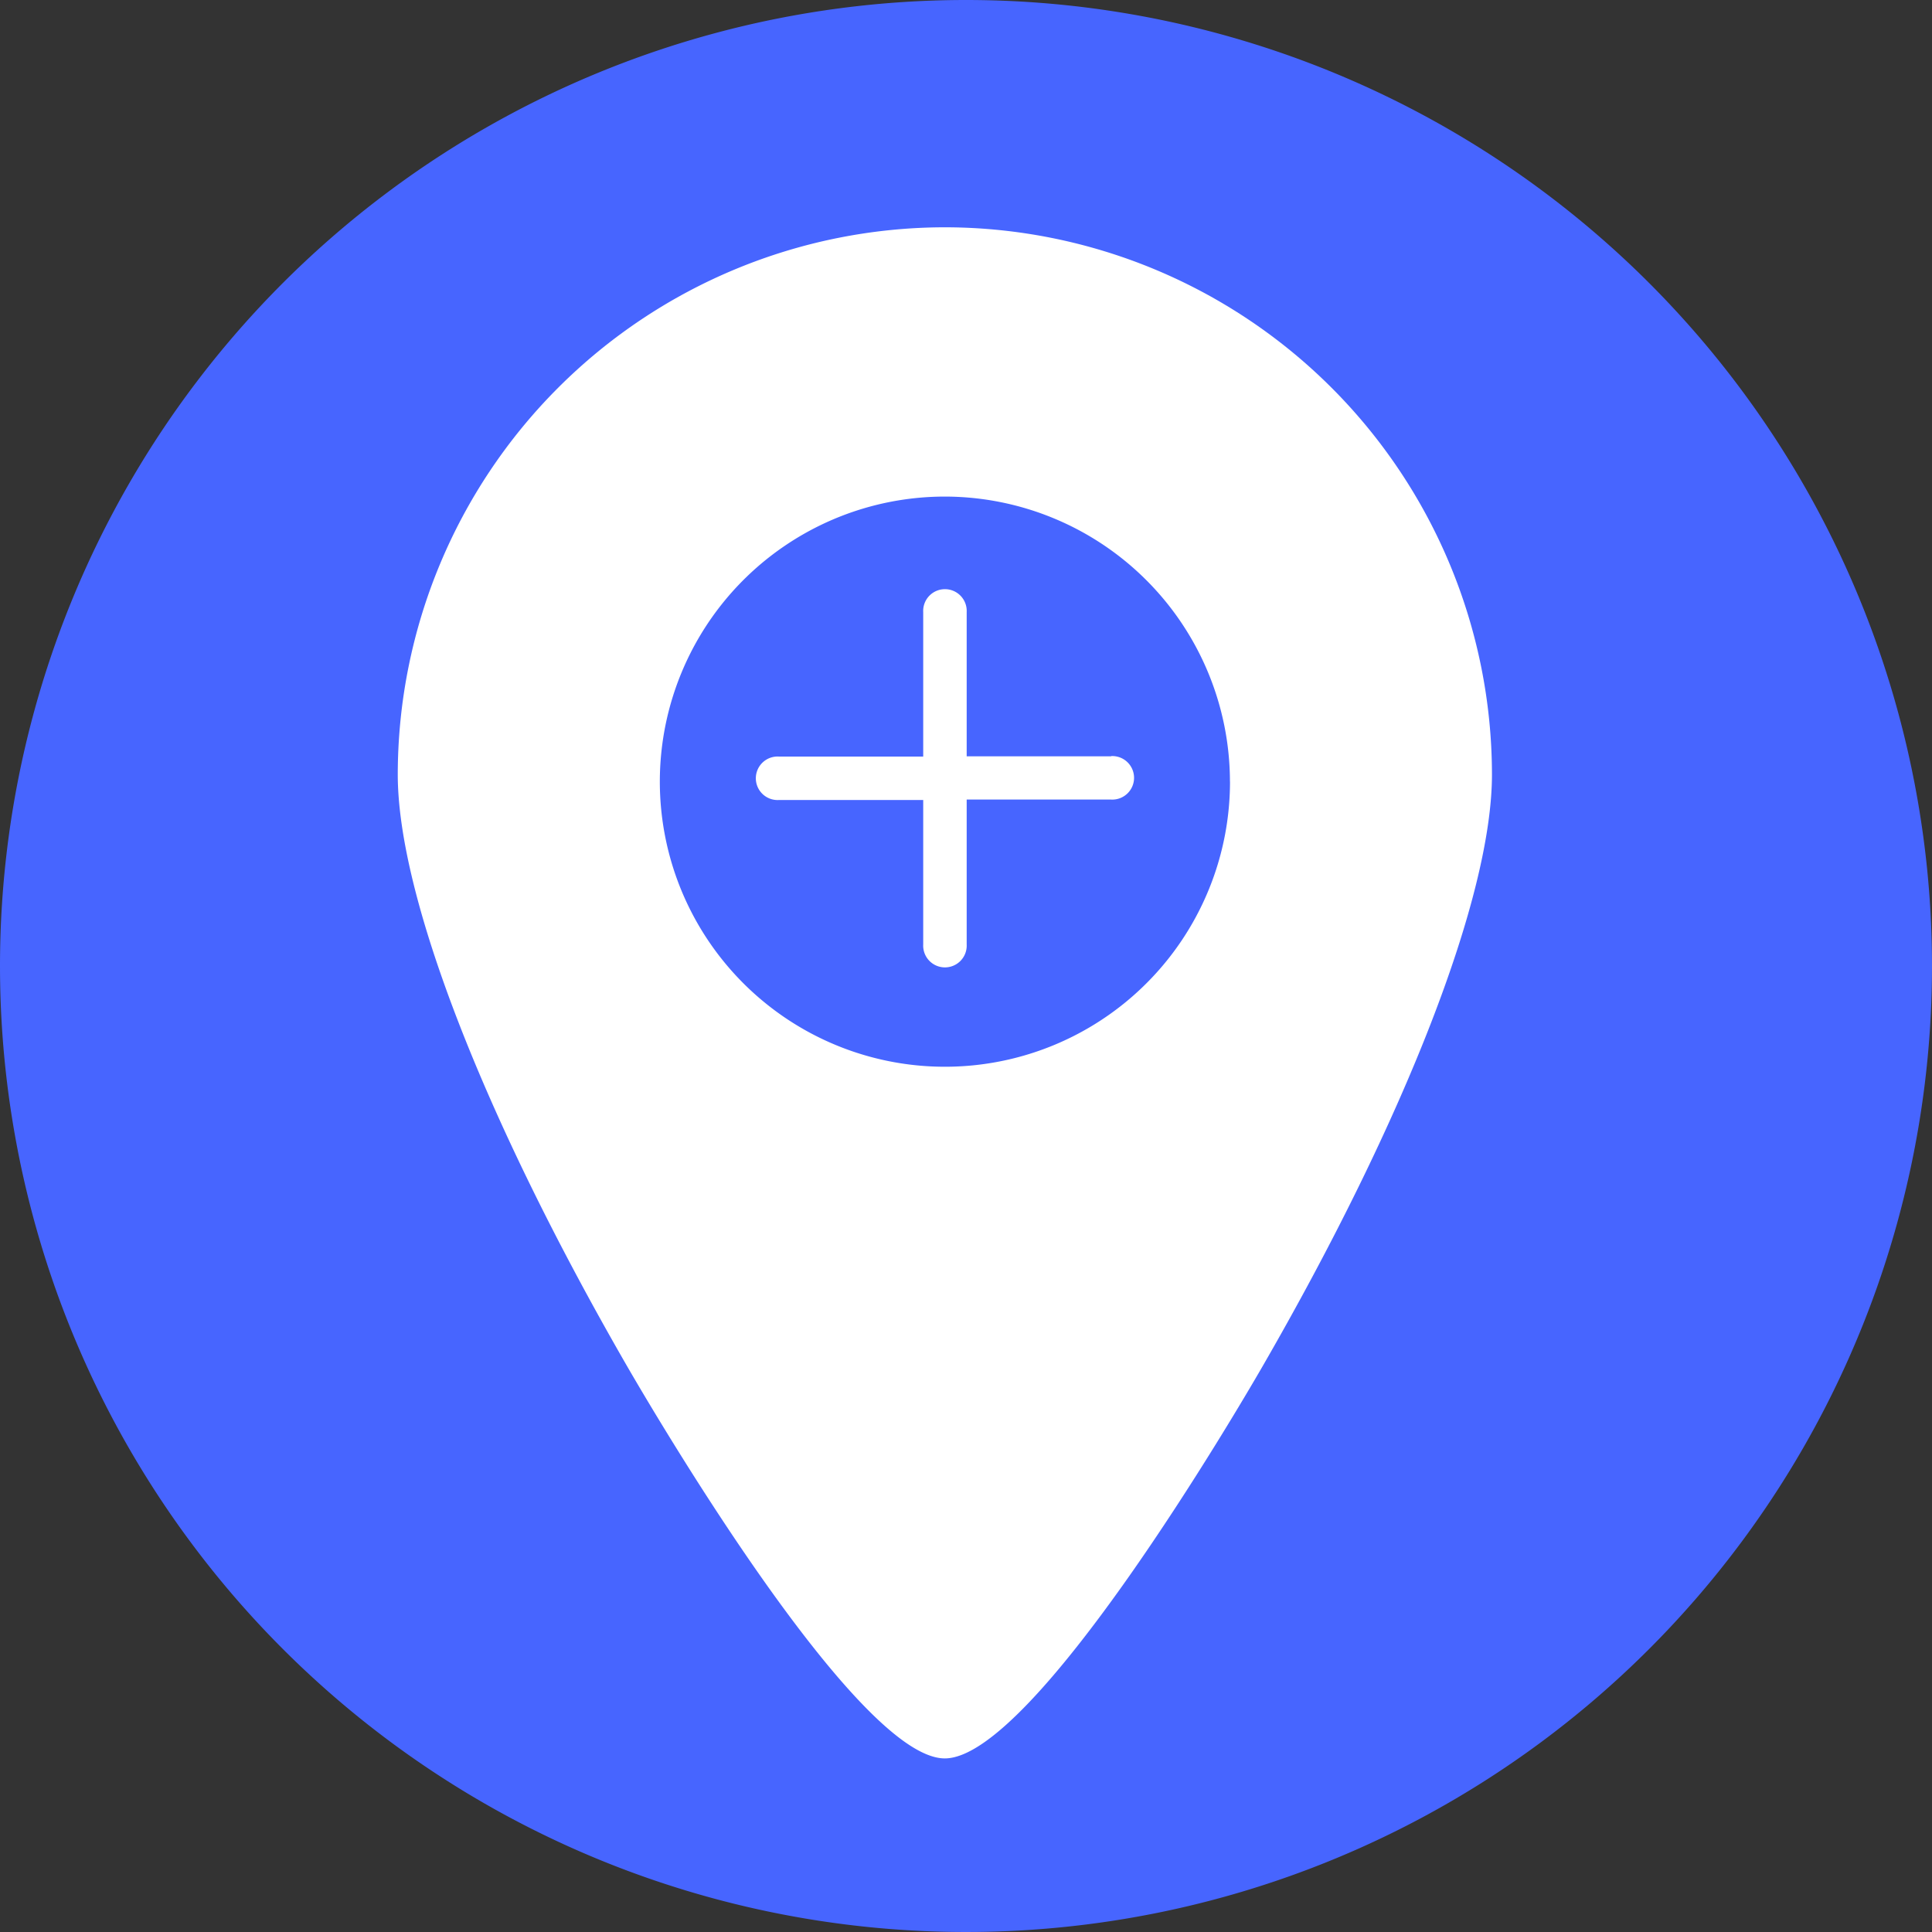 <svg xmlns="http://www.w3.org/2000/svg" id="구성_요소_6_4" width="34" height="34" viewBox="0 0 34 34">
    <rect x="0" y="0" width="34" height="34" fill="#333333" stroke="none"/>
    <defs>
        <style>
            .cls-2{fill:#fff}
        </style>
    </defs>
    <path id="패스_551" fill="#4765ff" d="M17 0A17 17 0 1 1 0 17 17 17 0 0 1 17 0z"/>
    <g id="그룹_701" transform="translate(-152.199 -28.078)">
        <path id="패스_348" d="M168.827 32.078a9.639 9.639 0 0 0-9.628 9.629c0 2.144 1.514 6.045 4.048 10.435.406.7 4.018 6.881 5.579 6.881s5.174-6.177 5.581-6.881c2.535-4.39 4.048-8.291 4.048-10.435a9.639 9.639 0 0 0-9.628-9.629zm5.018 9.755a5.017 5.017 0 1 1-5.017-5.016 5.023 5.023 0 0 1 5.016 5.016z" class="cls-2" transform="translate(0 0)"/>
        <path id="패스_349" d="M175.467 45.139h-2.543V42.6a.383.383 0 1 0-.765 0v2.543h-2.543a.383.383 0 1 0 0 .765h2.543v2.543a.383.383 0 1 0 .765 0V45.9h2.543a.383.383 0 1 0 0-.765z" class="cls-2" transform="translate(-3.713 -3.751)"/>
    </g>
</svg>
